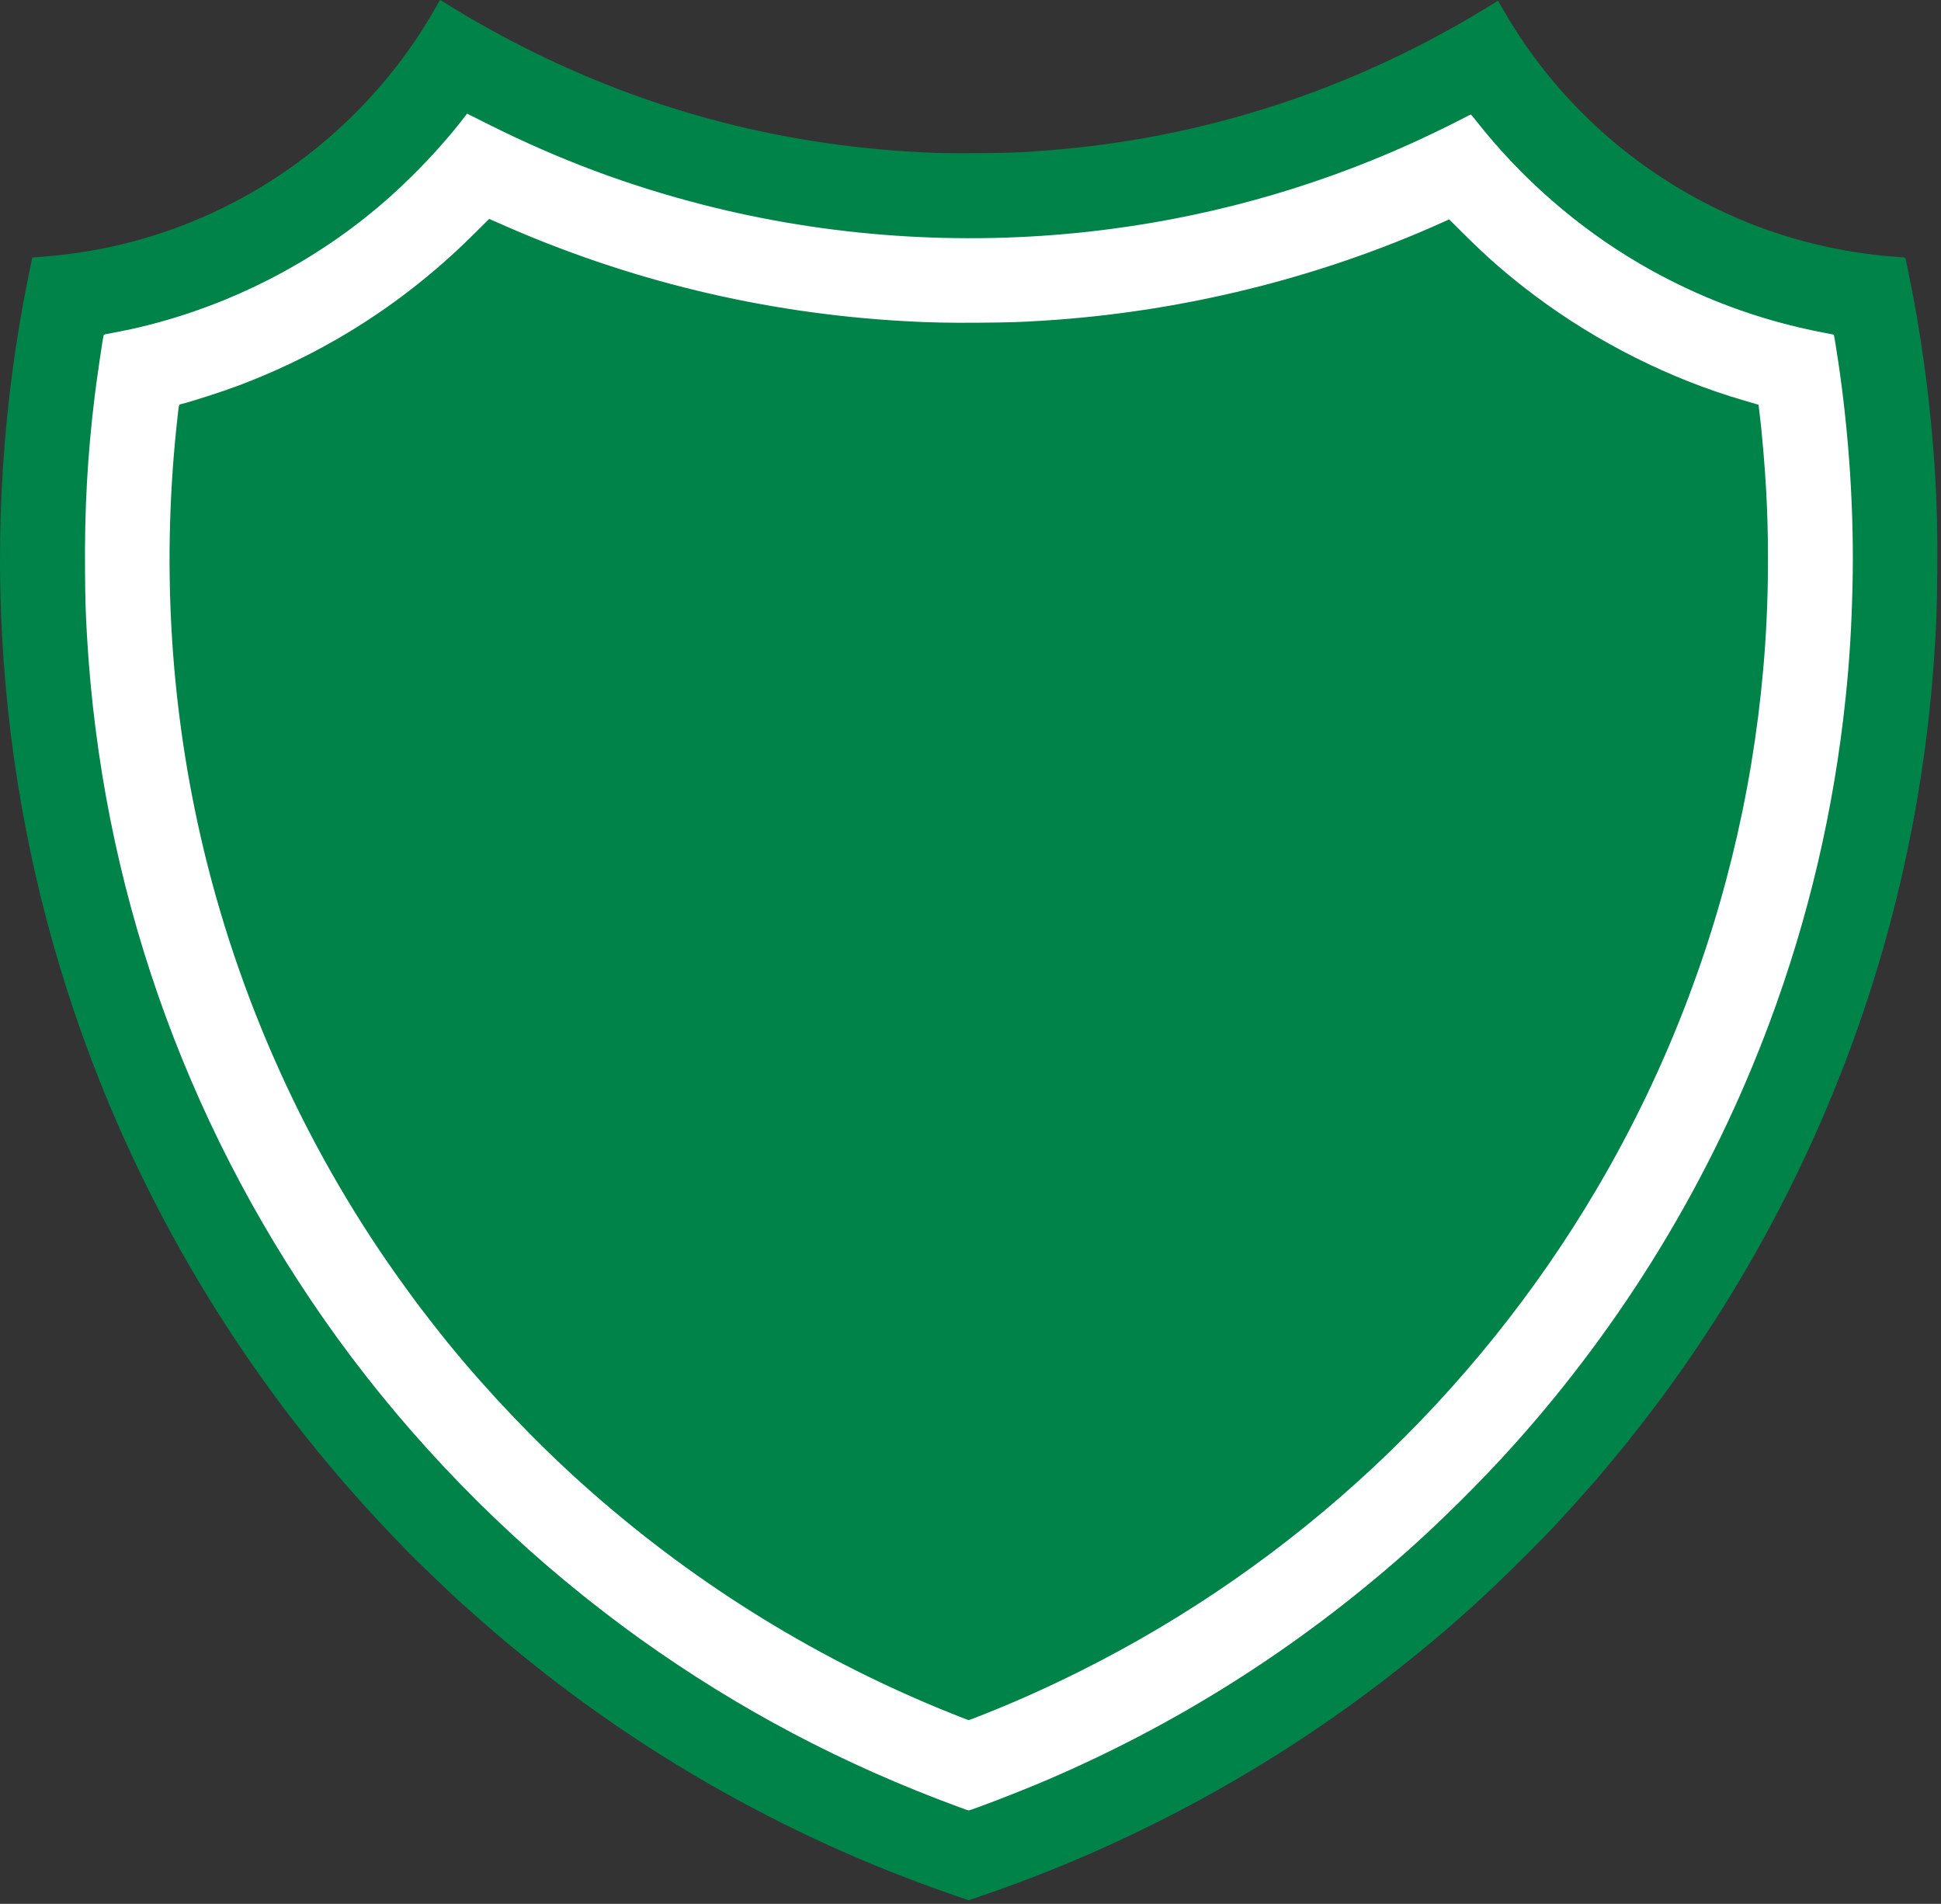 <?xml version="1.0" encoding="UTF-8" standalone="no"?>
<svg
   width="275"
   height="269.698"
   version="1.1"
   id="svg2"
   sodipodi:docname="sarmiento.svg"
   inkscape:version="1.4.2 (f4327f4, 2025-05-13)"
   xmlns:inkscape="http://www.inkscape.org/namespaces/inkscape"
   xmlns:sodipodi="http://sodipodi.sourceforge.net/DTD/sodipodi-0.dtd"
   xmlns="http://www.w3.org/2000/svg"
   xmlns:svg="http://www.w3.org/2000/svg">
  <rect width="100%" height="100%" fill="#333333" stroke="none"/>
  <defs
     id="defs2" />
  <sodipodi:namedview
     id="namedview2"
     pagecolor="#ffffff"
     bordercolor="#000000"
     borderopacity="0.25"
     inkscape:showpageshadow="2"
     inkscape:pageopacity="0.0"
     inkscape:pagecheckerboard="0"
     inkscape:deskcolor="#d1d1d1"
     inkscape:zoom="2.9922358"
     inkscape:cx="137.52259"
     inkscape:cy="134.849"
     inkscape:window-width="1920"
     inkscape:window-height="1009"
     inkscape:window-x="-8"
     inkscape:window-y="-8"
     inkscape:window-maximized="1"
     inkscape:current-layer="svg2" />
  <path
     d="m 629.76,1262.36 c -33.598,-11.634 -65.98,-24.856 -96.48,-39.396 -85.824,-40.911 -162.74,-93.053 -233.279,-158.139 -5.266,-4.86 -27.121,-25.942 -29.441,-28.4 -0.88,-0.933 -5.14,-5.37 -9.467,-9.86 -22.798,-23.66 -45.285,-49.693 -65.1,-75.365 -7.024,-9.101 -7.133,-9.245 -12.355,-16.32 C 142.301,878.874 108.083,819.93 80.12,756.559 71.937,738.013 63.303,716.369 56.21,696.622 -1.124,536.992 -13.556,363.381 20.361,196 c 1.142,-5.632 2.21,-10.752 2.373,-11.379 l 0.298,-1.138 7.444,-0.56 c 41.447,-3.12 81.896,-14.209 119.284,-32.702 43.782,-21.656 82.36,-53.145 112.69,-91.981 10.03,-12.843 18.885,-26.166 27.217,-40.951 1.039,-1.843 1.937,-3.4 1.997,-3.46 0.06,-0.06 1.168,0.574 2.462,1.407 13.134,8.455 34.861,20.738 52.274,29.55 85.21,43.129 175.081,66.206 271.84,69.804 12.815,0.477 45.205,0.2 57.12,-0.487 46.874,-2.706 89.167,-9.327 132.16,-20.69 12.583,-3.326 19.72,-5.444 38.372,-11.387 3.694,-1.177 16.798,-5.81 22.908,-8.098 40.638,-15.223 80.27,-34.807 117.524,-58.075 1.367,-0.853 2.529,-1.493 2.583,-1.422 0.054,0.07 1.582,2.721 3.396,5.889 37.385,65.29 97.181,116.163 167.881,142.825 29.546,11.142 61.789,18.076 93.346,20.074 3.76,0.238 3.815,0.27 4.168,2.381 0.103,0.616 0.92,4.648 1.814,8.96 7.275,35.063 12.82,73.958 15.831,111.04 2.433,29.965 3.227,52.783 2.954,84.96 -0.212,24.999 -0.612,35.682 -2.16,57.76 -8.572,122.162 -40.726,239.867 -95.416,349.28 -30.168,60.354 -66.161,116.301 -108.7,168.96 -5.255,6.505 -16.967,20.534 -20.17,24.16 -20.498,23.208 -27.855,31.082 -45.912,49.135 -29.32,29.313 -54.64,51.72 -86.739,76.758 -78.19,60.991 -166.1,109.255 -259.52,142.48 -7.355,2.616 -19.748,6.865 -19.81,6.792 -0.016,-0.019 -4.566,-1.605 -10.11,-3.525"
     style="fill:#008349;fill-opacity:1;stroke-width:0.32"
     transform="matrix(0.215,0,0,0.215,-0.36,-2.978)"
     id="path1"
     sodipodi:nodetypes="ccccccccccccccccscccccscccsssscsscsscccssc" />
  <path
     d="m 633.44,1204.436 c -76.11,-27.987 -144.786,-64.207 -209.76,-110.627 -11.343,-8.104 -25.528,-18.866 -37.76,-28.648 C 321.224,1013.42 262.7,951.05 215.482,883.52 122.104,749.978 68.552,596.006 59.053,433.76 c -0.966,-16.506 -1.17,-23.052 -1.35,-43.52 -0.364,-41.06 1.64,-77.045 6.47,-116.16 1.374,-11.12 5.256,-37.497 5.78,-39.269 0.1,-0.333 0.627,-0.628 1.345,-0.751 3.2,-0.55 13.188,-2.533 17.022,-3.38 56.082,-12.406 109.594,-37.976 154.56,-73.854 11.31,-9.024 19.293,-16.146 30.513,-27.223 13.027,-12.86 26.003,-27.508 35.19,-39.724 l 0.873,-1.16 14.152,7.091 c 46.368,23.236 91.927,40.295 141.512,52.99 82.607,21.147 169.628,27.152 254.97,17.593 73.237,-8.203 144.185,-27.622 210.871,-57.715 10.234,-4.618 24.73,-11.603 33.197,-15.996 3.607,-1.87 6.652,-3.402 6.767,-3.402 0.115,0 1.478,1.62 3.029,3.6 29.981,38.287 67.353,70.921 108.916,95.108 37.643,21.906 78.12,37.01 120.97,45.139 3.432,0.65 6.268,1.207 6.302,1.237 0.116,0.1 1.667,9.621 2.796,17.156 7.254,48.435 10.582,100.041 9.509,147.46 -0.635,28.028 -1.95,49.596 -4.543,74.46 -7.707,73.94 -24.463,145.443 -50.277,214.549 -38.355,102.682 -95.825,197.329 -169.536,279.211 -20.234,22.477 -47.387,49.447 -69.451,68.985 -72.458,64.16 -152.796,114.871 -241.12,152.202 -16.078,6.795 -46.275,18.4 -47.638,18.309 -0.2,-0.013 -3.098,-1.03 -6.442,-2.26 m 9.847,-58.386 c 25.063,-9.757 46.434,-19.235 70.633,-31.326 140.908,-70.406 259.491,-181.094 339.745,-317.124 24.166,-40.955 44.703,-83.945 61.376,-128.48 29.445,-78.624 46.53,-161.358 50.715,-245.6 1.372,-27.612 1.313,-57.883 -0.167,-85.6 -0.89,-16.652 -2.976,-40.986 -4.555,-53.13 l -0.554,-4.258 -1.28,-0.397 c -2.716,-0.808 -5.436,-1.604 -8.16,-2.388 -48.428,-14.015 -96.938,-38.335 -138.08,-69.226 -17.696,-13.287 -30.594,-24.505 -47.367,-41.198 l -8.968,-8.924 -4.312,1.943 c -81.584,36.756 -172.257,59.097 -262.873,64.767 -15.833,0.99 -21.64,1.18 -41.6,1.354 -20.784,0.182 -33.475,-0.079 -50.4,-1.036 -92.907,-5.25 -182.183,-26.84 -267.143,-64.6 -3.4,-1.51 -6.222,-2.747 -6.27,-2.747 -0.048,0 -3.856,3.78 -8.462,8.4 -45.361,45.494 -97.706,79.277 -157.645,101.743 -9.785,3.668 -29.67,10.086 -36.557,11.8 -1.954,0.485 -1.7,-0.288 -2.63,7.977 -10.523,93.344 -5.446,186.54 15.07,276.64 24.423,107.264 71.304,210.336 135.768,298.497 1.405,1.917 2.802,3.841 4.189,5.771 3.228,4.556 17.13,22.444 23.68,30.467 26.31,32.233 57.634,65.032 88.48,92.648 69.688,62.392 148.669,112.025 234.88,147.604 7.9,3.26 18.714,7.53 19.127,7.552 0.224,0.012 1.736,-0.496 3.36,-1.129"
     style="fill:#ffffff;fill-opacity:1;stroke-width:0.32"
     transform="matrix(0.215,0,0,0.215,-0.36,-2.978)"
     id="path2"
     sodipodi:nodetypes="csccccccccccccccsccscsccccccsccccccccccccccscccccccsccccccccccsc" />
</svg>

